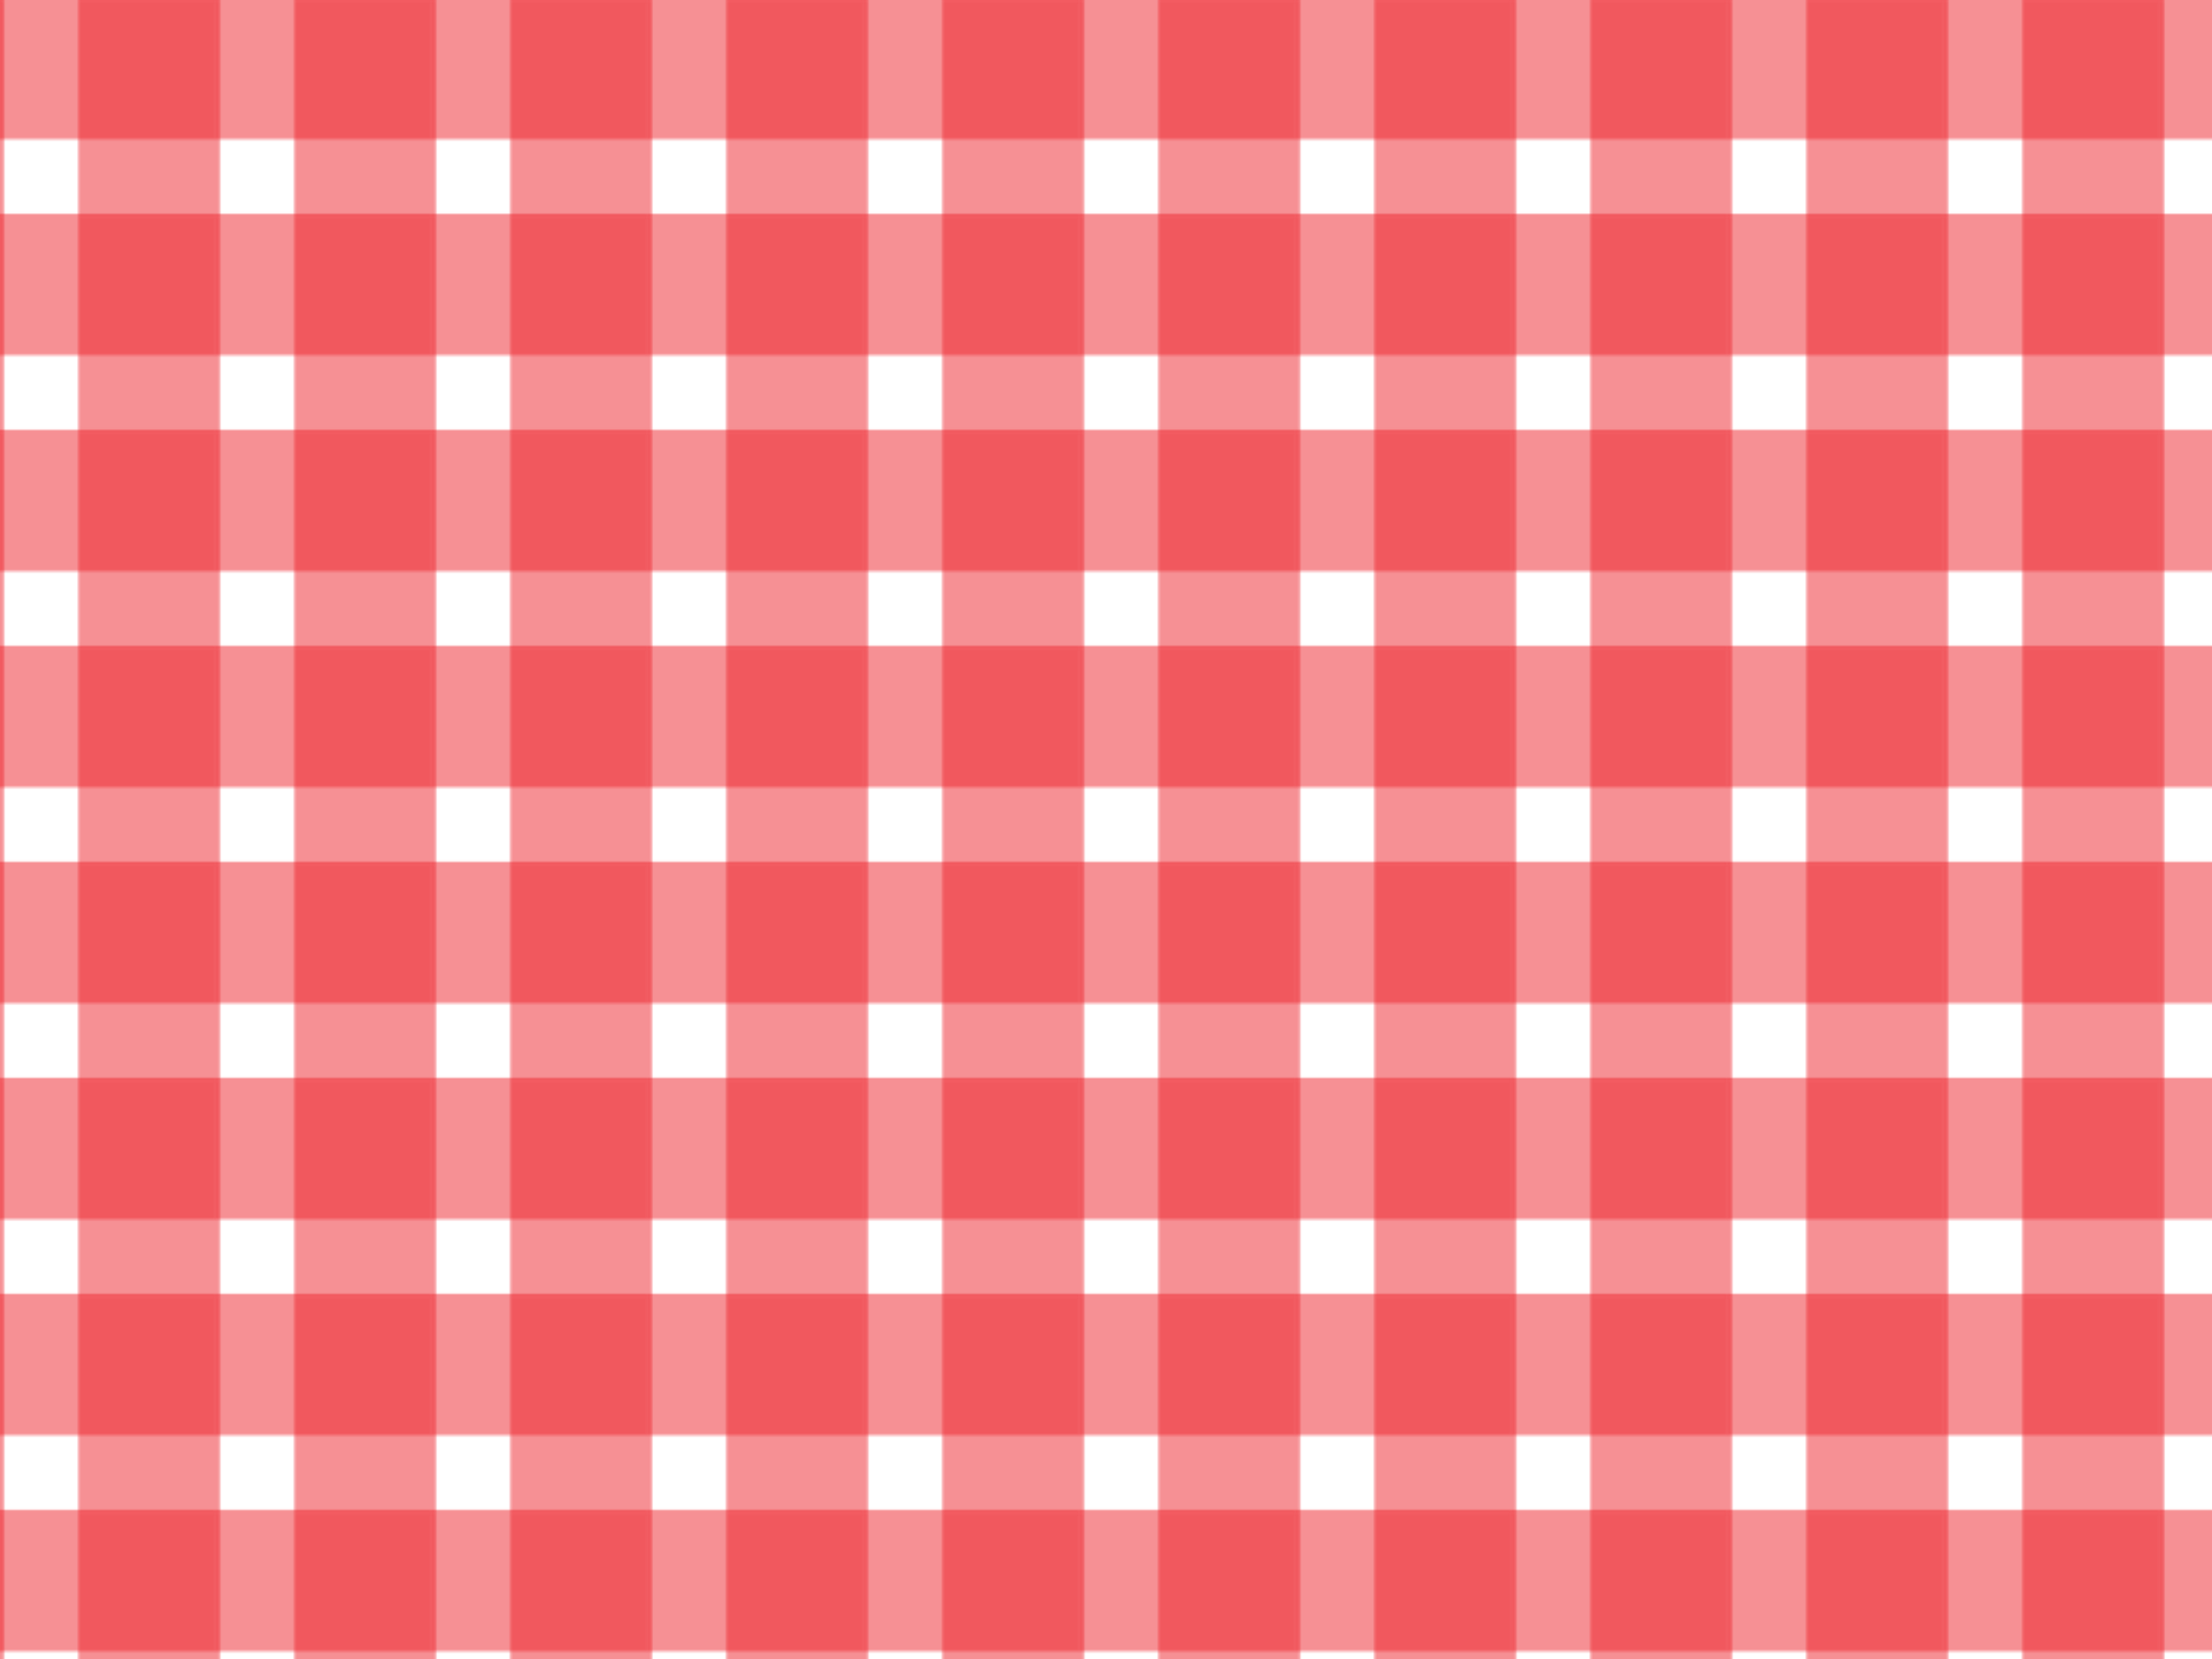 <?xml version="1.0" encoding="utf-8"?>
<!-- Generator: Adobe Illustrator 22.1.0, SVG Export Plug-In . SVG Version: 6.00 Build 0)  -->
<svg version="1.1" xmlns="http://www.w3.org/2000/svg" xmlns:xlink="http://www.w3.org/1999/xlink" x="0px" y="0px"
	 viewBox="0 0 1024 768" style="enable-background:new 0 0 1024 768;" xml:space="preserve">
<style type="text/css">
	.st0{fill:none;}
	.st1{opacity:0.5;fill:#EE232A;}
	.st2{fill:url(#New_Pattern_2);}
	.st3{display:none;}
	.st4{display:inline;fill:#98BEE5;stroke:#000000;stroke-miterlimit:10;}
	.st5{display:inline;fill:#FAF392;stroke:#000000;stroke-miterlimit:10;}
	.st6{display:inline;fill:#2D2A44;stroke:#000000;stroke-miterlimit:10;}
	.st7{display:inline;fill:#FFFFFF;stroke:#000000;stroke-miterlimit:10;}
</style>
<pattern  width="100" height="100" patternUnits="userSpaceOnUse" id="New_Pattern_2" viewBox="63.8 -164.5 100 100" style="overflow:visible;">
	<g>
		<rect x="63.8" y="-164.5" class="st0" width="100" height="100"/>
		<g>
			
				<rect x="63.8" y="-65.5" transform="matrix(-1 -1.224647e-16 1.224647e-16 -1 227.541 -65.541)" class="st1" width="100" height="65.5"/>
		</g>
		<g>
			
				<rect x="63.8" y="-165.5" transform="matrix(-1 -1.224647e-16 1.224647e-16 -1 227.541 -265.541)" class="st1" width="100" height="65.5"/>
			
				<rect x="82.8" y="-147.3" transform="matrix(-1.836970e-16 1 -1 -1.836970e-16 18.28 -247.261)" class="st1" width="100" height="65.5"/>
		</g>
		<g>
			
				<rect x="-17.2" y="-147.3" transform="matrix(-1.836970e-16 1 -1 -1.836970e-16 -81.72 -147.261)" class="st1" width="100" height="65.5"/>
		</g>
	</g>
</pattern>
<g id="Layer_1">
	<rect class="st2" width="1024" height="768"/>
</g>
<g id="Layer_3">
</g>
<g id="Layer_2" class="st3">
	<rect x="405.6" y="61.1" class="st4" width="109" height="109"/>
	<rect x="405.6" y="184.7" class="st5" width="109" height="109"/>
	<rect x="405.6" y="308.3" class="st6" width="109" height="109"/>
	<rect x="405.6" y="432" class="st7" width="109" height="109"/>
	<rect x="405.6" y="555.6" class="st7" width="109" height="109"/>
</g>
</svg>
